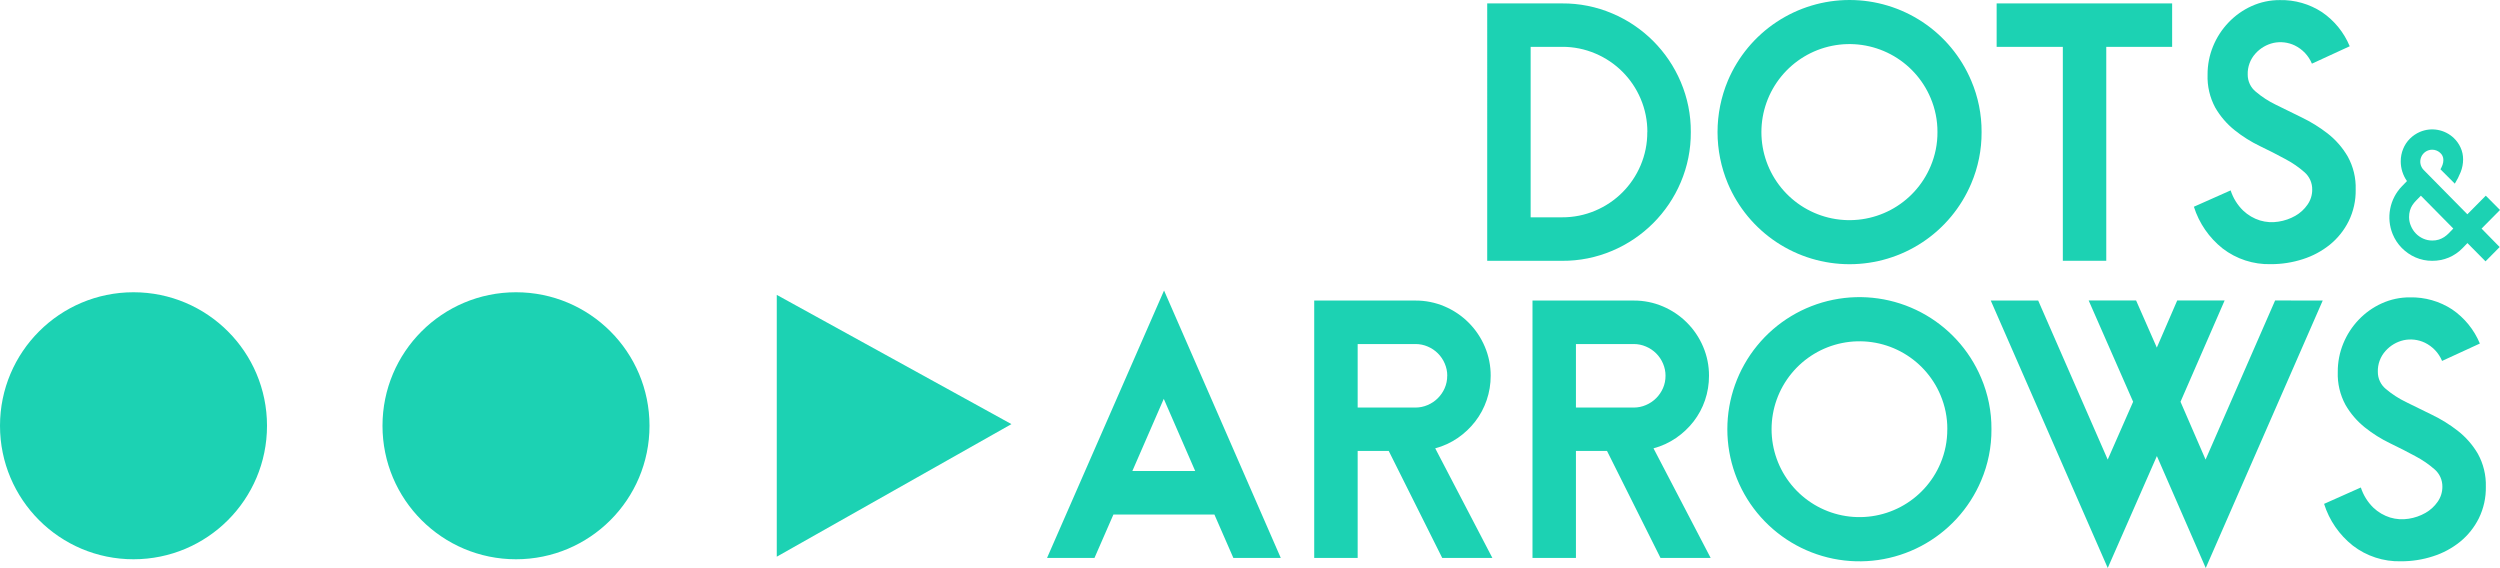 <?xml version="1.0" ?>
<svg xmlns="http://www.w3.org/2000/svg" viewBox="0 0 1808 410.78">
	<path d="M96.55,404.46c53.32,0,96.55-43.23,96.55-96.55s-43.23-96.55-96.55-96.55S0,254.59,0,307.91s43.22,96.55,96.55,96.55Z" fill="#1cd2b3"/>
	<path d="M373.17,404.46c53.32,0,96.55-43.23,96.55-96.55s-43.22-96.55-96.55-96.55-96.55,43.22-96.55,96.55,43.22,96.55,96.55,96.55Z" fill="#1cd2b3"/>
	<path d="M561.76,213.26l169.71,93.46-169.71,95.88V213.26Z" fill="#1cd2b3"/>
	<path d="M1222.79,95.53c.09,12.46-2.38,24.8-7.26,36.27-9.44,22.33-27.22,40.11-49.55,49.56-11.47,4.88-23.81,7.35-36.27,7.26h-54.16V2.47h54.16c12.46-.09,24.8,2.38,36.27,7.26,22.33,9.44,40.11,27.22,49.55,49.56,4.88,11.46,7.35,23.8,7.26,36.25Zm-31.42,0c.05-8.27-1.59-16.45-4.83-24.06-6.23-14.77-17.98-26.53-32.76-32.76-7.6-3.25-15.79-4.89-24.05-4.84h-22.77v123.29h22.73c8.26,.05,16.45-1.6,24.06-4.84,14.77-6.23,26.52-17.99,32.75-32.76,3.23-7.6,4.87-15.77,4.81-24.03h.06Z" fill="#1cd2b3"/>
	<path d="M1433.08,95.54c.08,12.79-2.48,25.47-7.51,37.23-7.31,17.29-19.56,32.04-35.2,42.41-15.65,10.37-34.01,15.9-52.78,15.9s-37.12-5.53-52.77-15.9c-15.65-10.37-27.89-25.12-35.21-42.41-4.94-11.79-7.49-24.44-7.49-37.23s2.55-25.44,7.49-37.23c7.32-17.29,19.56-32.04,35.21-42.41,15.65-10.37,34-15.9,52.77-15.9s37.13,5.53,52.78,15.9c15.64,10.37,27.89,25.12,35.2,42.41,5.03,11.76,7.59,24.44,7.51,37.23Zm-31.91,0c.05-8.48-1.64-16.89-4.96-24.69-5.7-13.55-15.92-24.7-28.91-31.58-13-6.87-27.97-9.04-42.38-6.13-14.41,2.91-27.36,10.72-36.67,22.09-9.31,11.38-14.4,25.62-14.4,40.32s5.09,28.95,14.4,40.32c9.31,11.38,22.26,19.18,36.67,22.09,14.41,2.91,29.38,.74,42.38-6.13,12.99-6.87,23.21-18.03,28.91-31.58,3.33-7.82,5.02-16.23,4.96-24.73Z" fill="#1cd2b3"/>
	<path d="M1570.88,33.89h-47.63V188.59h-31.41V33.89h-47.87V2.47h126.92v31.42Z" fill="#1cd2b3"/>
	<path d="M1703.63,137.13c.15,7.91-1.59,15.74-5.08,22.84-3.25,6.54-7.87,12.31-13.53,16.93-5.82,4.69-12.47,8.26-19.59,10.52-7.5,2.43-15.33,3.65-23.21,3.62-12.57,.32-24.86-3.69-34.82-11.35-9.78-7.76-17.02-18.27-20.78-30.18l26.58-11.82c1.78,5.54,4.9,10.57,9.07,14.62,3.47,3.29,7.64,5.73,12.2,7.14,4.31,1.29,8.86,1.58,13.3,.85,4.3-.65,8.44-2.08,12.22-4.23,3.51-2,6.53-4.76,8.82-8.1,2.21-3.16,3.4-6.92,3.38-10.78,.05-2.39-.42-4.76-1.39-6.95-.97-2.19-2.4-4.13-4.2-5.7-4.27-3.75-8.98-6.97-14.02-9.6-5.64-3.08-11.73-6.18-18.25-9.31-6.5-3.13-12.62-6.98-18.24-11.48-5.65-4.52-10.4-10.06-14.02-16.32-3.93-7.3-5.85-15.52-5.55-23.81-.05-7.05,1.31-14.05,3.99-20.57,2.6-6.36,6.38-12.18,11.13-17.16,4.74-4.99,10.4-9.02,16.68-11.86,6.42-2.92,13.4-4.41,20.46-4.37,10.8-.24,21.42,2.8,30.46,8.7,8.96,6.1,15.93,14.68,20.08,24.69l-27.33,12.58c-2.41-5.76-6.83-10.44-12.44-13.18-4.78-2.28-10.18-2.92-15.36-1.82-5.05,1.16-9.63,3.86-13.08,7.73-3.75,4.16-5.75,9.62-5.56,15.22-.01,2.36,.51,4.68,1.51,6.81,1,2.13,2.47,4.01,4.3,5.5,4.41,3.74,9.28,6.91,14.49,9.42,5.8,2.9,12.04,5.97,18.74,9.2,6.64,3.2,12.92,7.08,18.74,11.6,5.84,4.55,10.75,10.18,14.49,16.56,4.08,7.34,6.09,15.65,5.81,24.04Z" fill="#1cd2b3"/>
	<path d="M1808,151.86l-13.33,13.46,13.08,13.34-10.22,10.34-13.08-13.21-3.48,3.61c-2.82,2.93-6.21,5.27-9.96,6.86-3.79,1.58-7.86,2.39-11.97,2.36-4.2,.04-8.35-.81-12.2-2.49-3.68-1.62-7.02-3.93-9.85-6.8-2.83-2.87-5.07-6.27-6.6-10.01-2.37-5.8-3-12.17-1.8-18.32,1.19-6.15,4.15-11.82,8.52-16.32l3.61-3.73c-2.95-4.19-4.52-9.2-4.5-14.32-.01-3.08,.58-6.12,1.75-8.97,1.11-2.75,2.76-5.25,4.86-7.35,2.09-2.09,4.56-3.76,7.28-4.93,4.08-1.73,8.58-2.23,12.94-1.43,4.36,.8,8.4,2.86,11.6,5.92,2.04,1.96,3.68,4.29,4.85,6.86,1.22,2.68,1.84,5.59,1.82,8.53,0,3.14-.59,6.25-1.75,9.16-1.16,2.92-2.58,5.74-4.24,8.4l-10.38-10.38c.59-1.03,1.09-2.11,1.5-3.23,.4-1.12,.6-2.3,.6-3.49,.02-1.02-.19-2.04-.62-2.96-.43-.93-1.07-1.74-1.87-2.39-1.55-1.36-3.55-2.11-5.61-2.11-1.7,0-3.37,.51-4.78,1.46-1.42,.95-2.52,2.29-3.17,3.86-.65,1.57-.83,3.3-.5,4.97,.33,1.67,1.15,3.21,2.35,4.41l31.55,32.01,13.33-13.45,10.27,10.33Zm-57.21-10.34c-1.25,1.25-2.38,2.4-3.42,3.49-1.03,1.03-1.94,2.15-2.74,3.36-.77,1.19-1.35,2.49-1.75,3.85-.45,1.58-.66,3.22-.64,4.86,.01,2.21,.48,4.4,1.38,6.42,.84,2,2.04,3.83,3.55,5.39,1.51,1.55,3.31,2.8,5.3,3.68,2.06,.92,4.29,1.39,6.54,1.38,1.63,.03,3.25-.2,4.8-.68,1.34-.45,2.62-1.06,3.81-1.82,1.19-.79,2.3-1.71,3.31-2.74,1.03-1.05,2.13-2.19,3.3-3.43l-23.44-23.75Z" fill="#1cd2b3"/>
	<path d="M926.26,403.51h-34.29l-13.72-31.42h-73.02l-13.71,31.42h-34.3l84.62-193.41,84.42,193.41Zm-61.89-62.86l-22.73-52.21-22.73,52.21h45.46Z" fill="#1cd2b3"/>
	<path d="M1079.29,403.51h-36.27l-38.68-77.37h-22.48v77.37h-31.42V217.36h73.21c7.23-.04,14.39,1.4,21.04,4.23,13.13,5.56,23.58,16.01,29.13,29.13,2.83,6.65,4.27,13.8,4.24,21.03,.02,6.01-.96,11.97-2.91,17.66-1.88,5.53-4.66,10.72-8.23,15.35-3.57,4.63-7.84,8.67-12.67,11.98-4.96,3.41-10.48,5.94-16.3,7.49l41.34,79.28Zm-32.63-131.75c.01-3.04-.61-6.04-1.81-8.83-2.34-5.55-6.76-9.97-12.32-12.31-2.78-1.2-5.78-1.82-8.82-1.81h-41.85v45.94h41.79c3.03,0,6.04-.62,8.82-1.82,2.76-1.16,5.26-2.85,7.38-4.96,2.09-2.09,3.77-4.55,4.95-7.26,1.23-2.82,1.85-5.86,1.82-8.94l.04-.02Z" fill="#1cd2b3"/>
	<path d="M1237.15,403.51h-36.27l-38.68-77.37h-22.48v77.37h-31.42V217.36h73.25c7.22-.04,14.38,1.4,21.02,4.23,13.13,5.56,23.58,16,29.13,29.13,2.83,6.65,4.28,13.8,4.25,21.03,.02,6.01-.95,11.98-2.88,17.66-1.88,5.54-4.66,10.72-8.23,15.35-3.59,4.63-7.88,8.67-12.72,11.98-4.97,3.41-10.49,5.94-16.31,7.49l41.34,79.28Zm-32.64-131.75c.01-3.04-.61-6.04-1.81-8.83-2.35-5.56-6.78-9.98-12.35-12.31-2.78-1.2-5.79-1.82-8.82-1.81h-41.81v45.94h41.81c3.03,0,6.04-.61,8.82-1.82,2.76-1.16,5.26-2.85,7.38-4.96,2.09-2.09,3.77-4.55,4.96-7.26,1.22-2.82,1.84-5.86,1.81-8.94v-.02Z" fill="#1cd2b3"/>
	<path d="M1440.22,310.42c.09,12.79-2.46,25.46-7.49,37.23-8.59,20.3-23.93,37-43.43,47.28-19.5,10.28-41.95,13.5-63.55,9.12-21.6-4.38-41.02-16.1-54.97-33.16-13.95-17.06-21.57-38.43-21.57-60.47s7.62-43.4,21.57-60.47c13.95-17.06,33.37-28.78,54.97-33.16,21.6-4.38,44.05-1.16,63.55,9.12,19.5,10.28,34.84,26.98,43.43,47.28,5.03,11.76,7.58,24.44,7.49,37.23Zm-31.91,0c.05-8.48-1.63-16.88-4.95-24.69-5.69-13.53-15.89-24.66-28.87-31.53-12.97-6.86-27.92-9.02-42.31-6.12-14.38,2.9-27.32,10.7-36.61,22.06-9.3,11.36-14.37,25.58-14.37,40.26s5.07,28.9,14.37,40.26c9.29,11.36,22.23,19.15,36.61,22.06,14.39,2.91,29.34,.74,42.31-6.12,12.98-6.86,23.18-18,28.87-31.53,3.3-7.79,4.97-16.17,4.92-24.63l.03-.02Z" fill="#1cd2b3"/>
	<path d="M1679.79,217.36l-84.6,193.41-35.33-80.96-35.54,80.94-84.61-193.41h34.3l50.29,115.03,18.38-41.82-32.16-73.25h34.3l14.99,34.08,14.75-34.08h34.29l-31.91,73.25,18.13,41.82,50.29-115.07,34.43,.06Z" fill="#1cd2b3"/>
	<path d="M1797.76,352.01c.15,7.91-1.59,15.74-5.07,22.85-3.26,6.54-7.87,12.31-13.54,16.93-5.81,4.69-12.45,8.26-19.58,10.52-7.49,2.43-15.32,3.65-23.2,3.62-12.56,.32-24.86-3.69-34.81-11.35-9.8-7.75-17.04-18.26-20.78-30.18l26.58-11.85c1.79,5.54,4.9,10.56,9.07,14.62,3.47,3.29,7.65,5.73,12.21,7.14,4.31,1.28,8.86,1.57,13.29,.85,4.3-.65,8.44-2.09,12.21-4.24,3.5-1.99,6.51-4.75,8.8-8.07,2.21-3.16,3.4-6.92,3.39-10.78,.04-2.37-.43-4.73-1.39-6.9-.96-2.17-2.38-4.11-4.17-5.67-4.27-3.75-8.97-6.97-14.01-9.6-5.65-3.08-11.73-6.18-18.24-9.31-6.5-3.13-12.63-6.98-18.26-11.48-5.65-4.52-10.4-10.06-14.01-16.32-3.95-7.3-5.87-15.52-5.57-23.81-.05-7.05,1.31-14.05,3.99-20.57,2.61-6.37,6.38-12.19,11.13-17.16,4.74-4.99,10.4-9.01,16.68-11.85,6.41-2.91,13.38-4.39,20.42-4.34,10.8-.23,21.42,2.8,30.47,8.7,8.95,6.1,15.92,14.68,20.07,24.69l-27.32,12.57c-2.41-5.76-6.84-10.44-12.45-13.17-4.78-2.28-10.18-2.91-15.35-1.81-5.06,1.15-9.64,3.86-13.09,7.74-3.76,4.16-5.76,9.62-5.57,15.22-.01,2.36,.5,4.68,1.51,6.81,1,2.13,2.47,4.01,4.29,5.5,4.42,3.74,9.29,6.9,14.5,9.42,5.82,2.9,12.06,5.96,18.74,9.19,6.64,3.19,12.92,7.08,18.74,11.61,5.83,4.55,10.76,10.17,14.51,16.55,4.05,7.31,6.06,15.57,5.81,23.93Z" fill="#1cd2b3"/>
</svg>